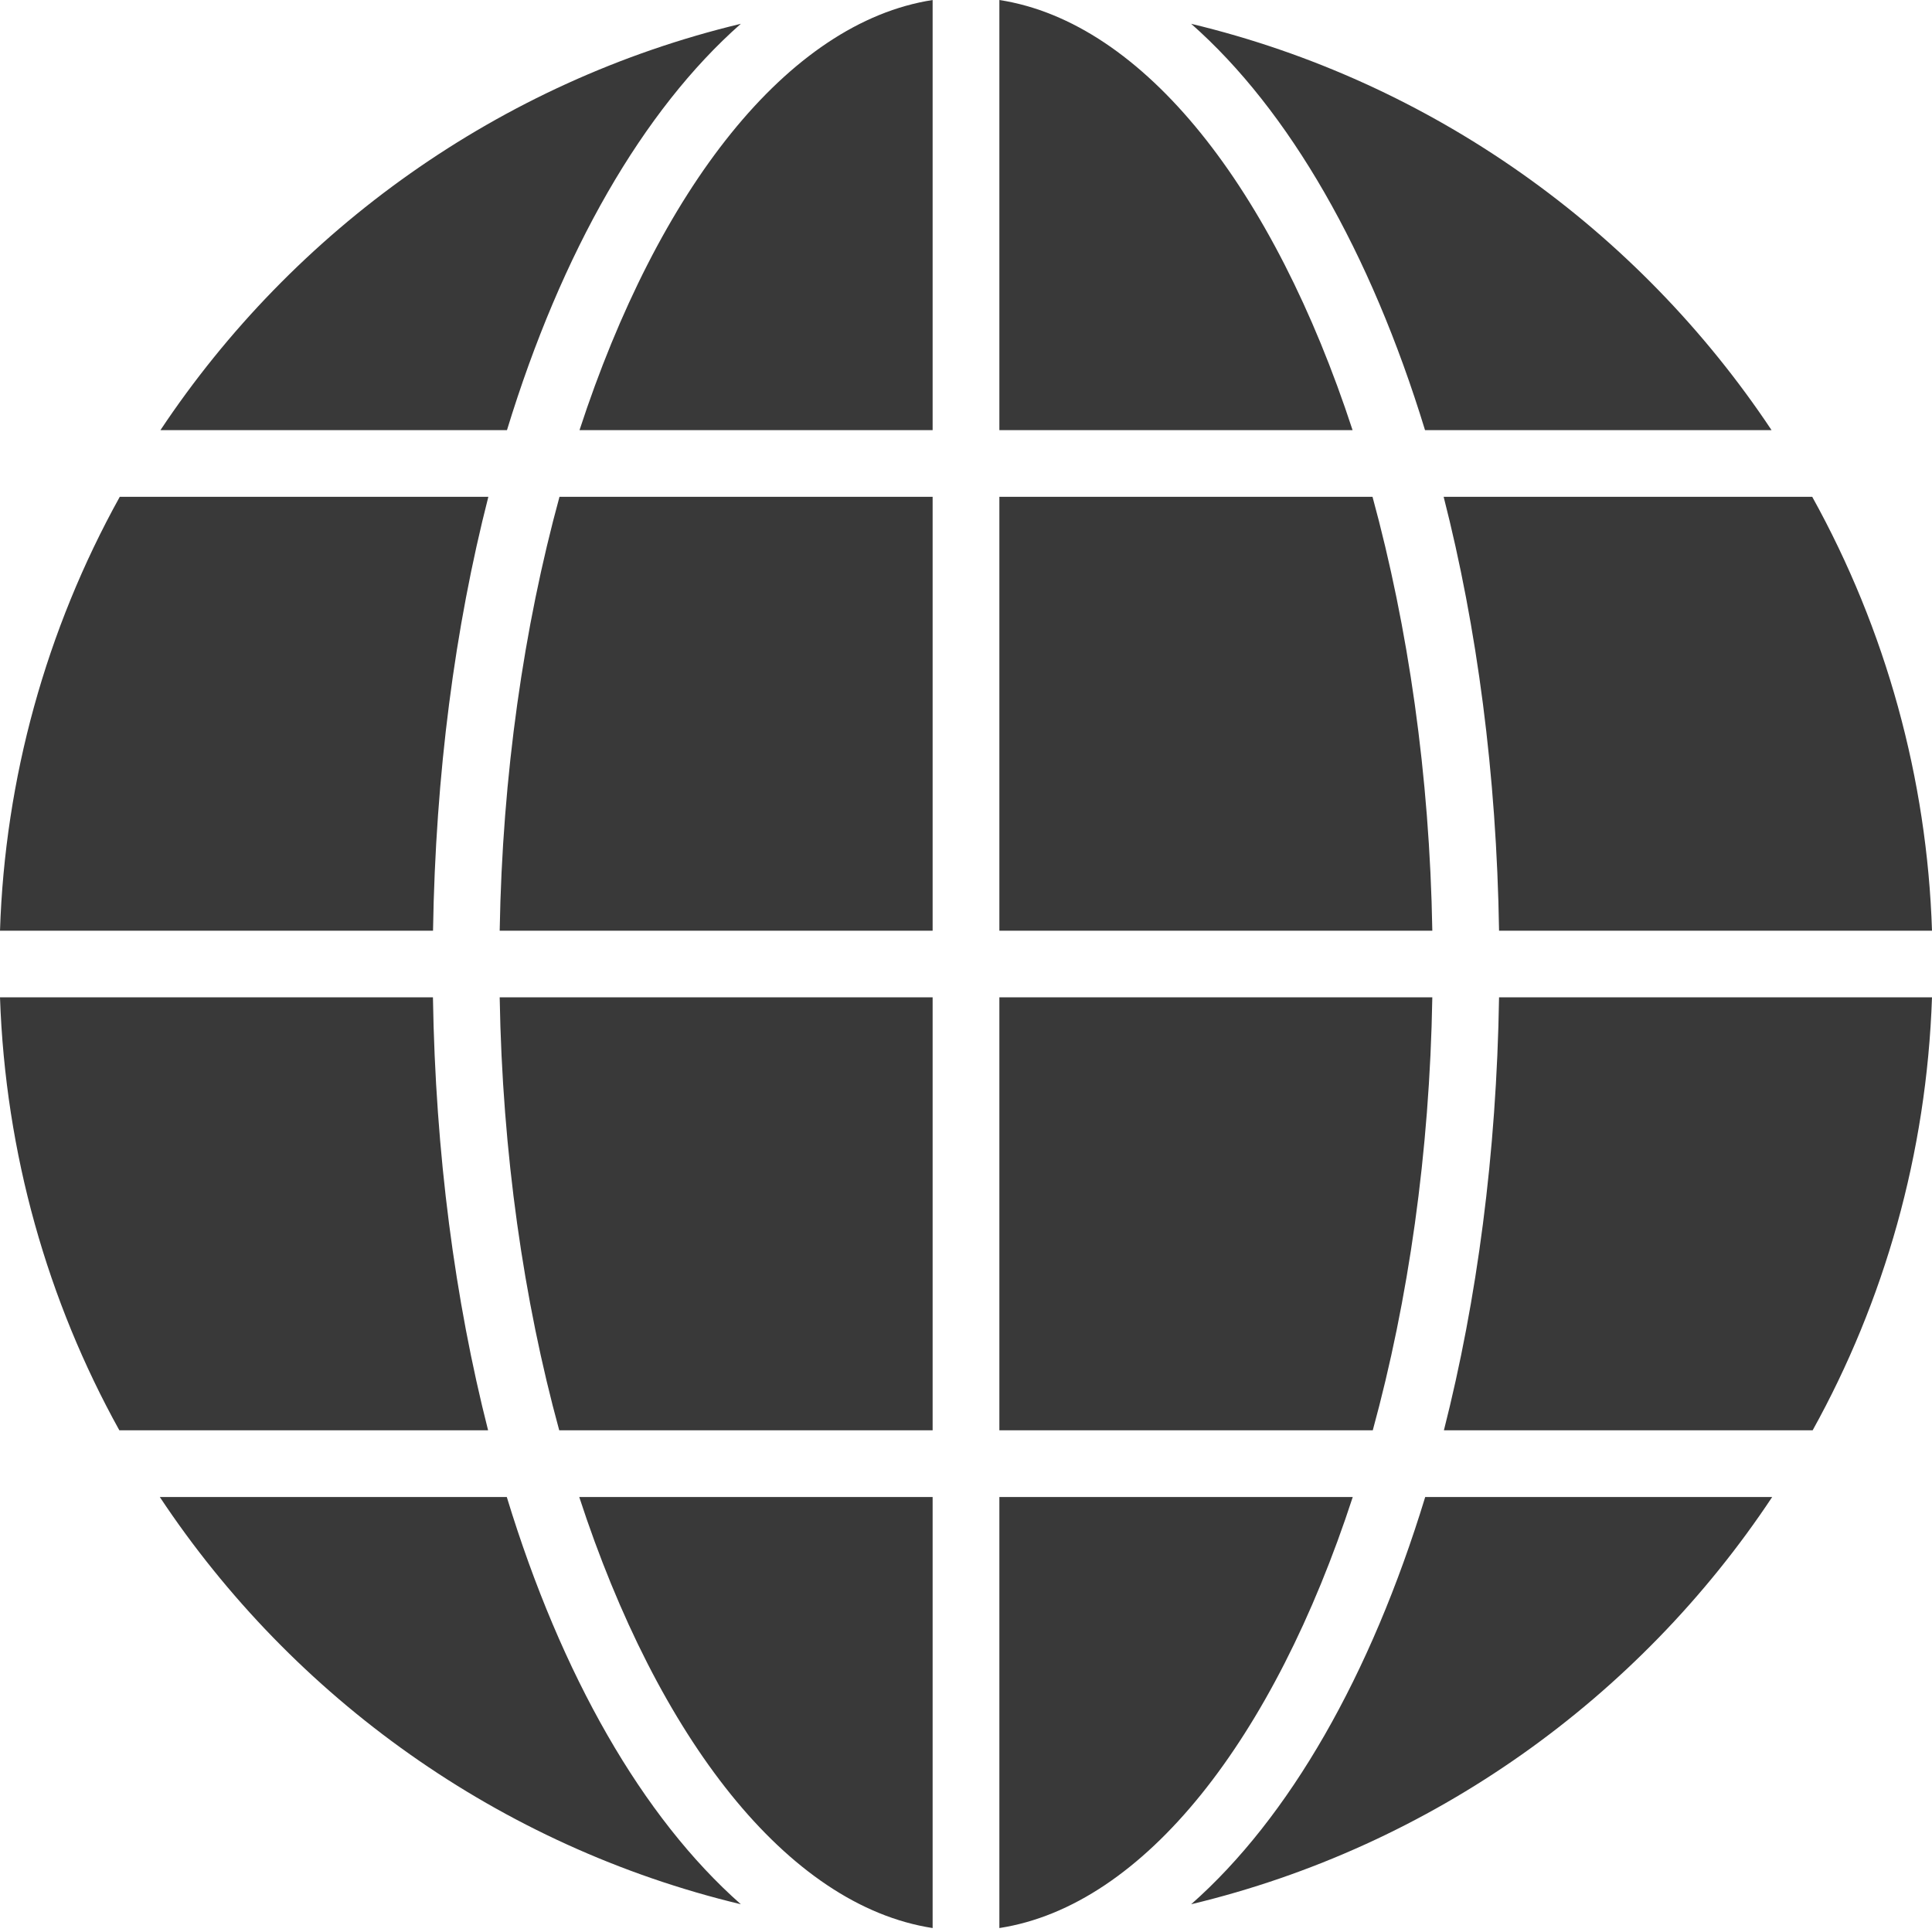 <svg width="22" height="22" viewBox="0 0 22 22" fill="none" xmlns="http://www.w3.org/2000/svg">
<path d="M8.436 21.684C5.69 21.026 3.338 19.335 1.82 17.047H5.771C6.391 19.08 7.317 20.696 8.436 21.684ZM5.558 16.287H1.359C0.544 14.817 0.061 13.139 0 11.357H4.93C4.958 13.136 5.181 14.804 5.558 16.287ZM5.561 5.657C5.181 7.143 4.959 8.813 4.931 10.598H0C0.056 8.866 0.524 7.172 1.364 5.657H5.561ZM8.436 0.271C7.32 1.255 6.393 2.87 5.773 4.898H1.827C3.346 2.615 5.692 0.929 8.436 0.271ZM10.62 0V4.898H6.599C7.495 2.156 8.968 0.256 10.621 0H10.62ZM10.62 5.657V10.598H5.69C5.72 8.823 5.966 7.14 6.371 5.657H10.62ZM10.62 11.357V16.287H6.368C5.963 14.807 5.72 13.129 5.69 11.357H10.62ZM10.62 17.047V21.955C8.965 21.699 7.492 19.793 6.596 17.047L10.62 17.047ZM15.404 17.047C14.508 19.793 13.035 21.699 11.38 21.955V17.047L15.404 17.047ZM16.31 11.357C16.28 13.129 16.037 14.807 15.632 16.287H11.38V11.357H16.31ZM16.31 10.598H11.38V5.657H15.629C16.034 7.141 16.28 8.824 16.31 10.598V10.598ZM15.402 4.898H11.38V0C13.032 0.256 14.505 2.156 15.402 4.898ZM20.173 4.898H16.227C15.607 2.87 14.68 1.255 13.564 0.271C16.308 0.929 18.654 2.615 20.173 4.898ZM22 10.598H17.07C17.042 8.813 16.819 7.143 16.439 5.657H20.636C21.476 7.172 21.944 8.866 22 10.598ZM22 11.357C21.939 13.139 21.456 14.817 20.641 16.287H16.442C16.819 14.804 17.042 13.136 17.07 11.357H22ZM20.18 17.047C18.662 19.335 16.31 21.026 13.564 21.684C14.683 20.697 15.609 19.079 16.229 17.047L20.18 17.047Z" fill="#393939"/>
</svg>
